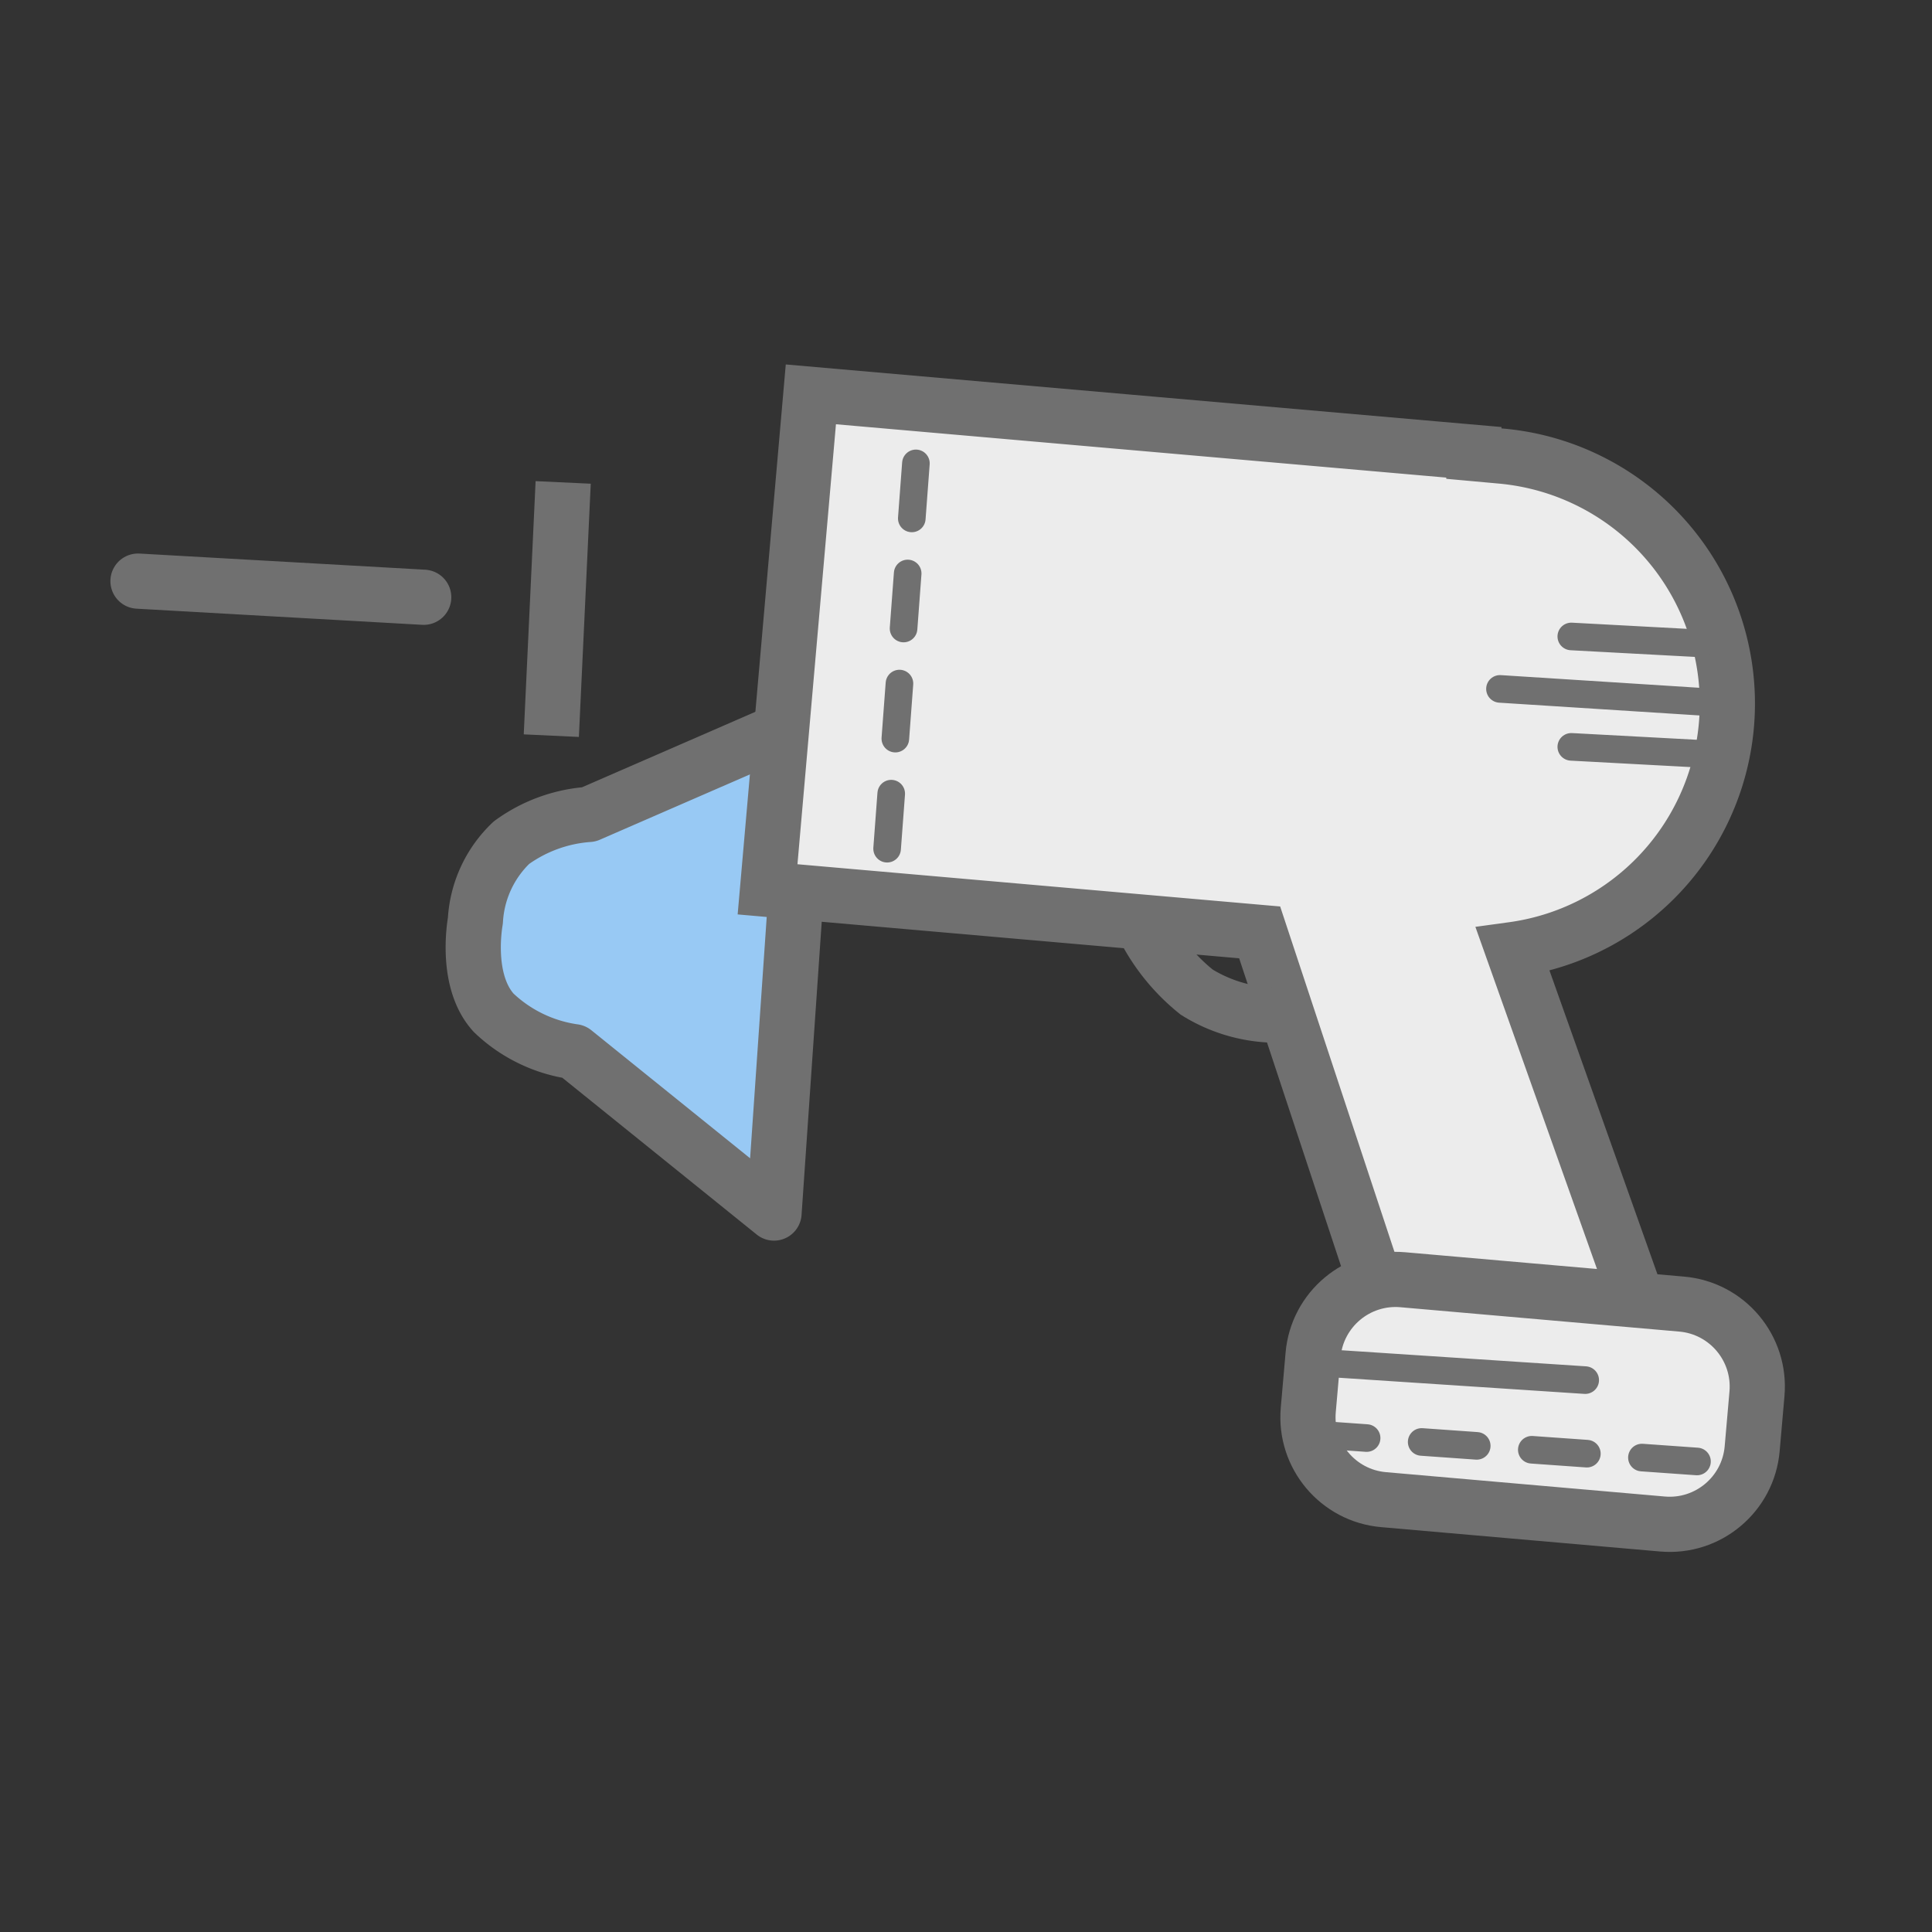 <svg xmlns="http://www.w3.org/2000/svg" width="70" height="70" viewBox="0 0 70 70">
  <rect x="0" y="0" width="70" height="70" fill="#333333" stroke="none"/>
  <g id="그룹_5501" data-name="그룹 5501" transform="translate(5141 11604)">
    <rect id="사각형_2203" data-name="사각형 2203" width="70" height="70" transform="translate(-5141 -11604)" fill="none"/>
    <g id="그룹_5360" data-name="그룹 5360" transform="translate(17749.605 -21441.211)">
      <path id="패스_3153" data-name="패스 3153" d="M-22885.605,9858.266l10.352.585" fill="none" stroke="#707070" stroke-linecap="round" stroke-width="2"/>
      <path id="패스_3154" data-name="패스 3154" d="M-22862.459,9851.313l-7.881,3.591a5.413,5.413,0,0,0-2.785,1.071,4.213,4.213,0,0,0-1.258,2.844c.006-.012-.385,2.163.723,3.332a5.276,5.276,0,0,0,2.93,1.357l7.344,5.72Z" transform="matrix(1, 0.017, -0.017, 1, 168.602, 400.611)" fill="#98c9f4" stroke="#707070" stroke-linecap="round" stroke-linejoin="round" stroke-width="2"/>
      <path id="패스_3155" data-name="패스 3155" d="M-22870.2,9854.69l-.43,9.175" fill="none" stroke="#707070" stroke-width="2"/>
      <path id="합치기_21" data-name="합치기 21" d="M23.418,34.178l-4.5-13.6-17.83-1.56L2.657,1.084l24.022,2.1,0,.047.992.09a9,9,0,0,1,.417,17.88L32.7,34.178Z" transform="translate(-22863.883 9850.415)" fill="#ececec" stroke="#707070" stroke-width="2"/>
      <path id="패스_3157" data-name="패스 3157" d="M-22849.178,9870.771a7.2,7.2,0,0,0,1.93,2.385,5.528,5.528,0,0,0,2.7.831" fill="none" stroke="#707070" stroke-width="2"/>
      <g id="패스_3164" data-name="패스 3164" transform="matrix(0.996, 0.087, -0.087, 0.996, -22843.678, 9882.234)" fill="#ececec">
        <path d="M 14.148 9 L 4 9 C 2.346 9 1 7.654 1 6 L 1 4 C 1 2.346 2.346 1 4 1 L 14.148 1 C 15.802 1 17.148 2.346 17.148 4 L 17.148 6 C 17.148 7.654 15.802 9 14.148 9 Z" stroke="none"/>
        <path d="M 4 2 C 2.897 2 2 2.897 2 4 L 2 6 C 2 7.103 2.897 8 4 8 L 14.148 8 C 15.251 8 16.148 7.103 16.148 6 L 16.148 4 C 16.148 2.897 15.251 2 14.148 2 L 4 2 M 4 0 L 14.148 0 C 16.357 0 18.148 1.791 18.148 4 L 18.148 6 C 18.148 8.209 16.357 10 14.148 10 L 4 10 C 1.791 10 3.814697265625e-06 8.209 3.814697265625e-06 6 L 3.814697265625e-06 4 C 3.814697265625e-06 1.791 1.791 0 4 0 Z" stroke="none" fill="#707070"/>
      </g>
      <path id="패스_3158" data-name="패스 3158" d="M-22843.246,9886.552l10.076.663" fill="none" stroke="#707070" stroke-linecap="round" stroke-width="1"/>
      <path id="패스_3159" data-name="패스 3159" d="M-22843.246,9889.085l16.17,1.146" transform="translate(0.161 0.088)" fill="none" stroke="#707070" stroke-linecap="round" stroke-width="1" stroke-dasharray="2 2"/>
      <path id="패스_3160" data-name="패스 3160" d="M-22841.674,9886.573l4.713.253" transform="translate(8 -26.302)" fill="none" stroke="#707070" stroke-linecap="round" stroke-width="1"/>
      <path id="패스_3162" data-name="패스 3162" d="M-22841.674,9886.573l4.713.253" transform="translate(8 -22.302)" fill="none" stroke="#707070" stroke-linecap="round" stroke-width="1"/>
      <path id="패스_3161" data-name="패스 3161" d="M-22836.258,9924.473l8.184.522" transform="translate(0 -62.302)" fill="none" stroke="#707070" stroke-linecap="round" stroke-width="1"/>
      <path id="패스_3163" data-name="패스 3163" d="M-22859.42,9915l-1.207,16.15" transform="translate(2 -61)" fill="none" stroke="#707070" stroke-linecap="round" stroke-width="1" stroke-dasharray="2 2"/>
    </g>
  </g>
</svg>
